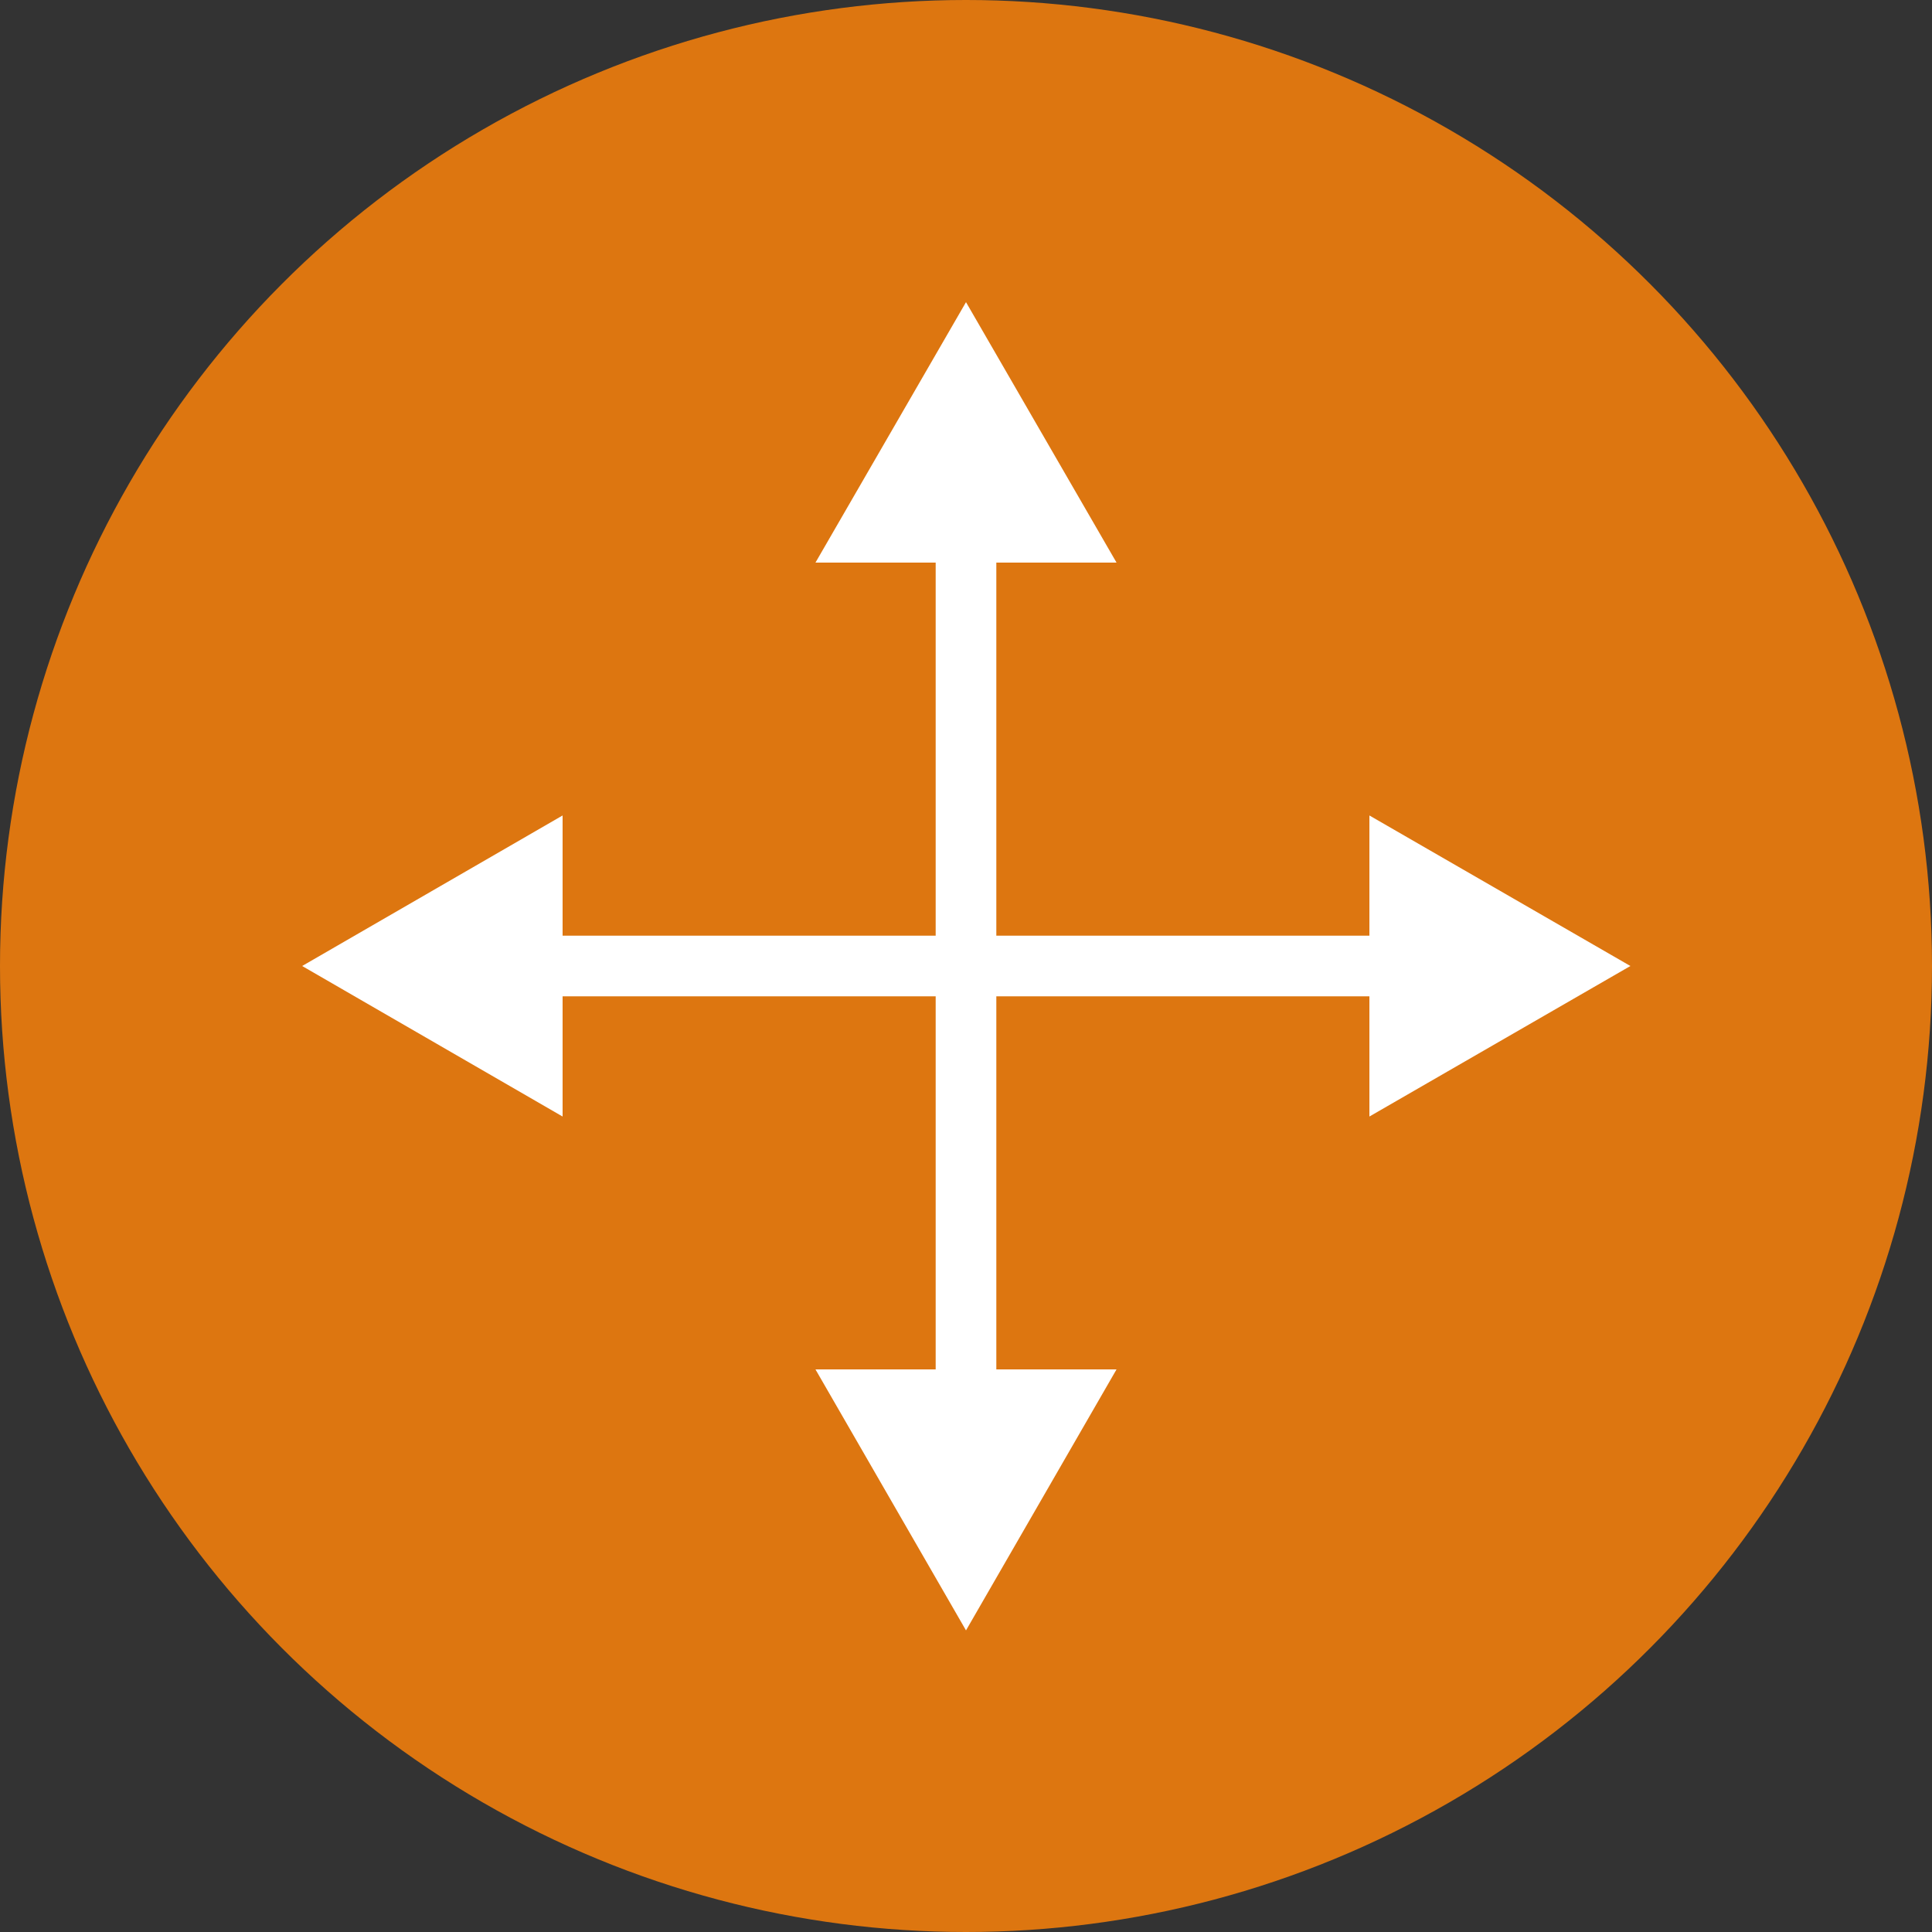 <?xml version="1.0" encoding="UTF-8"?>
<svg id="Camada_2" data-name="Camada 2" xmlns="http://www.w3.org/2000/svg" viewBox="0 0 35.68 35.68">
  <rect x="0" y="0" width="35.68" height="35.68" fill="#333333" stroke="none"/>
  <defs>
    <style>
      .cls-1 {
        fill: #dd7610;
      }

      .cls-1, .cls-2 {
        stroke-width: 0px;
      }

      .cls-3 {
        fill: none;
        stroke: #fff;
        stroke-miterlimit: 10;
        stroke-width: 1.12px;
      }

      .cls-2 {
        fill: #fff;
      }
    </style>
  </defs>
  <g id="Camada_2-2" data-name="Camada 2">
    <g id="Camada_1-2" data-name="Camada 1-2">
      <circle class="cls-1" cx="17.84" cy="17.84" r="17.84"/>
      <line class="cls-3" x1="9.58" y1="17.84" x2="26.11" y2="17.84"/>
      <polygon class="cls-2" points="10.39 20.62 5.58 17.84 10.39 15.06 10.39 20.62"/>
      <polygon class="cls-2" points="25.29 20.62 30.11 17.84 25.29 15.06 25.29 20.62"/>
      <line class="cls-3" x1="17.84" y1="9.58" x2="17.84" y2="26.11"/>
      <polygon class="cls-2" points="15.06 10.39 17.84 5.58 20.62 10.39 15.06 10.39"/>
      <polygon class="cls-2" points="15.06 25.29 17.84 30.11 20.62 25.29 15.06 25.29"/>
    </g>
  </g>
</svg>